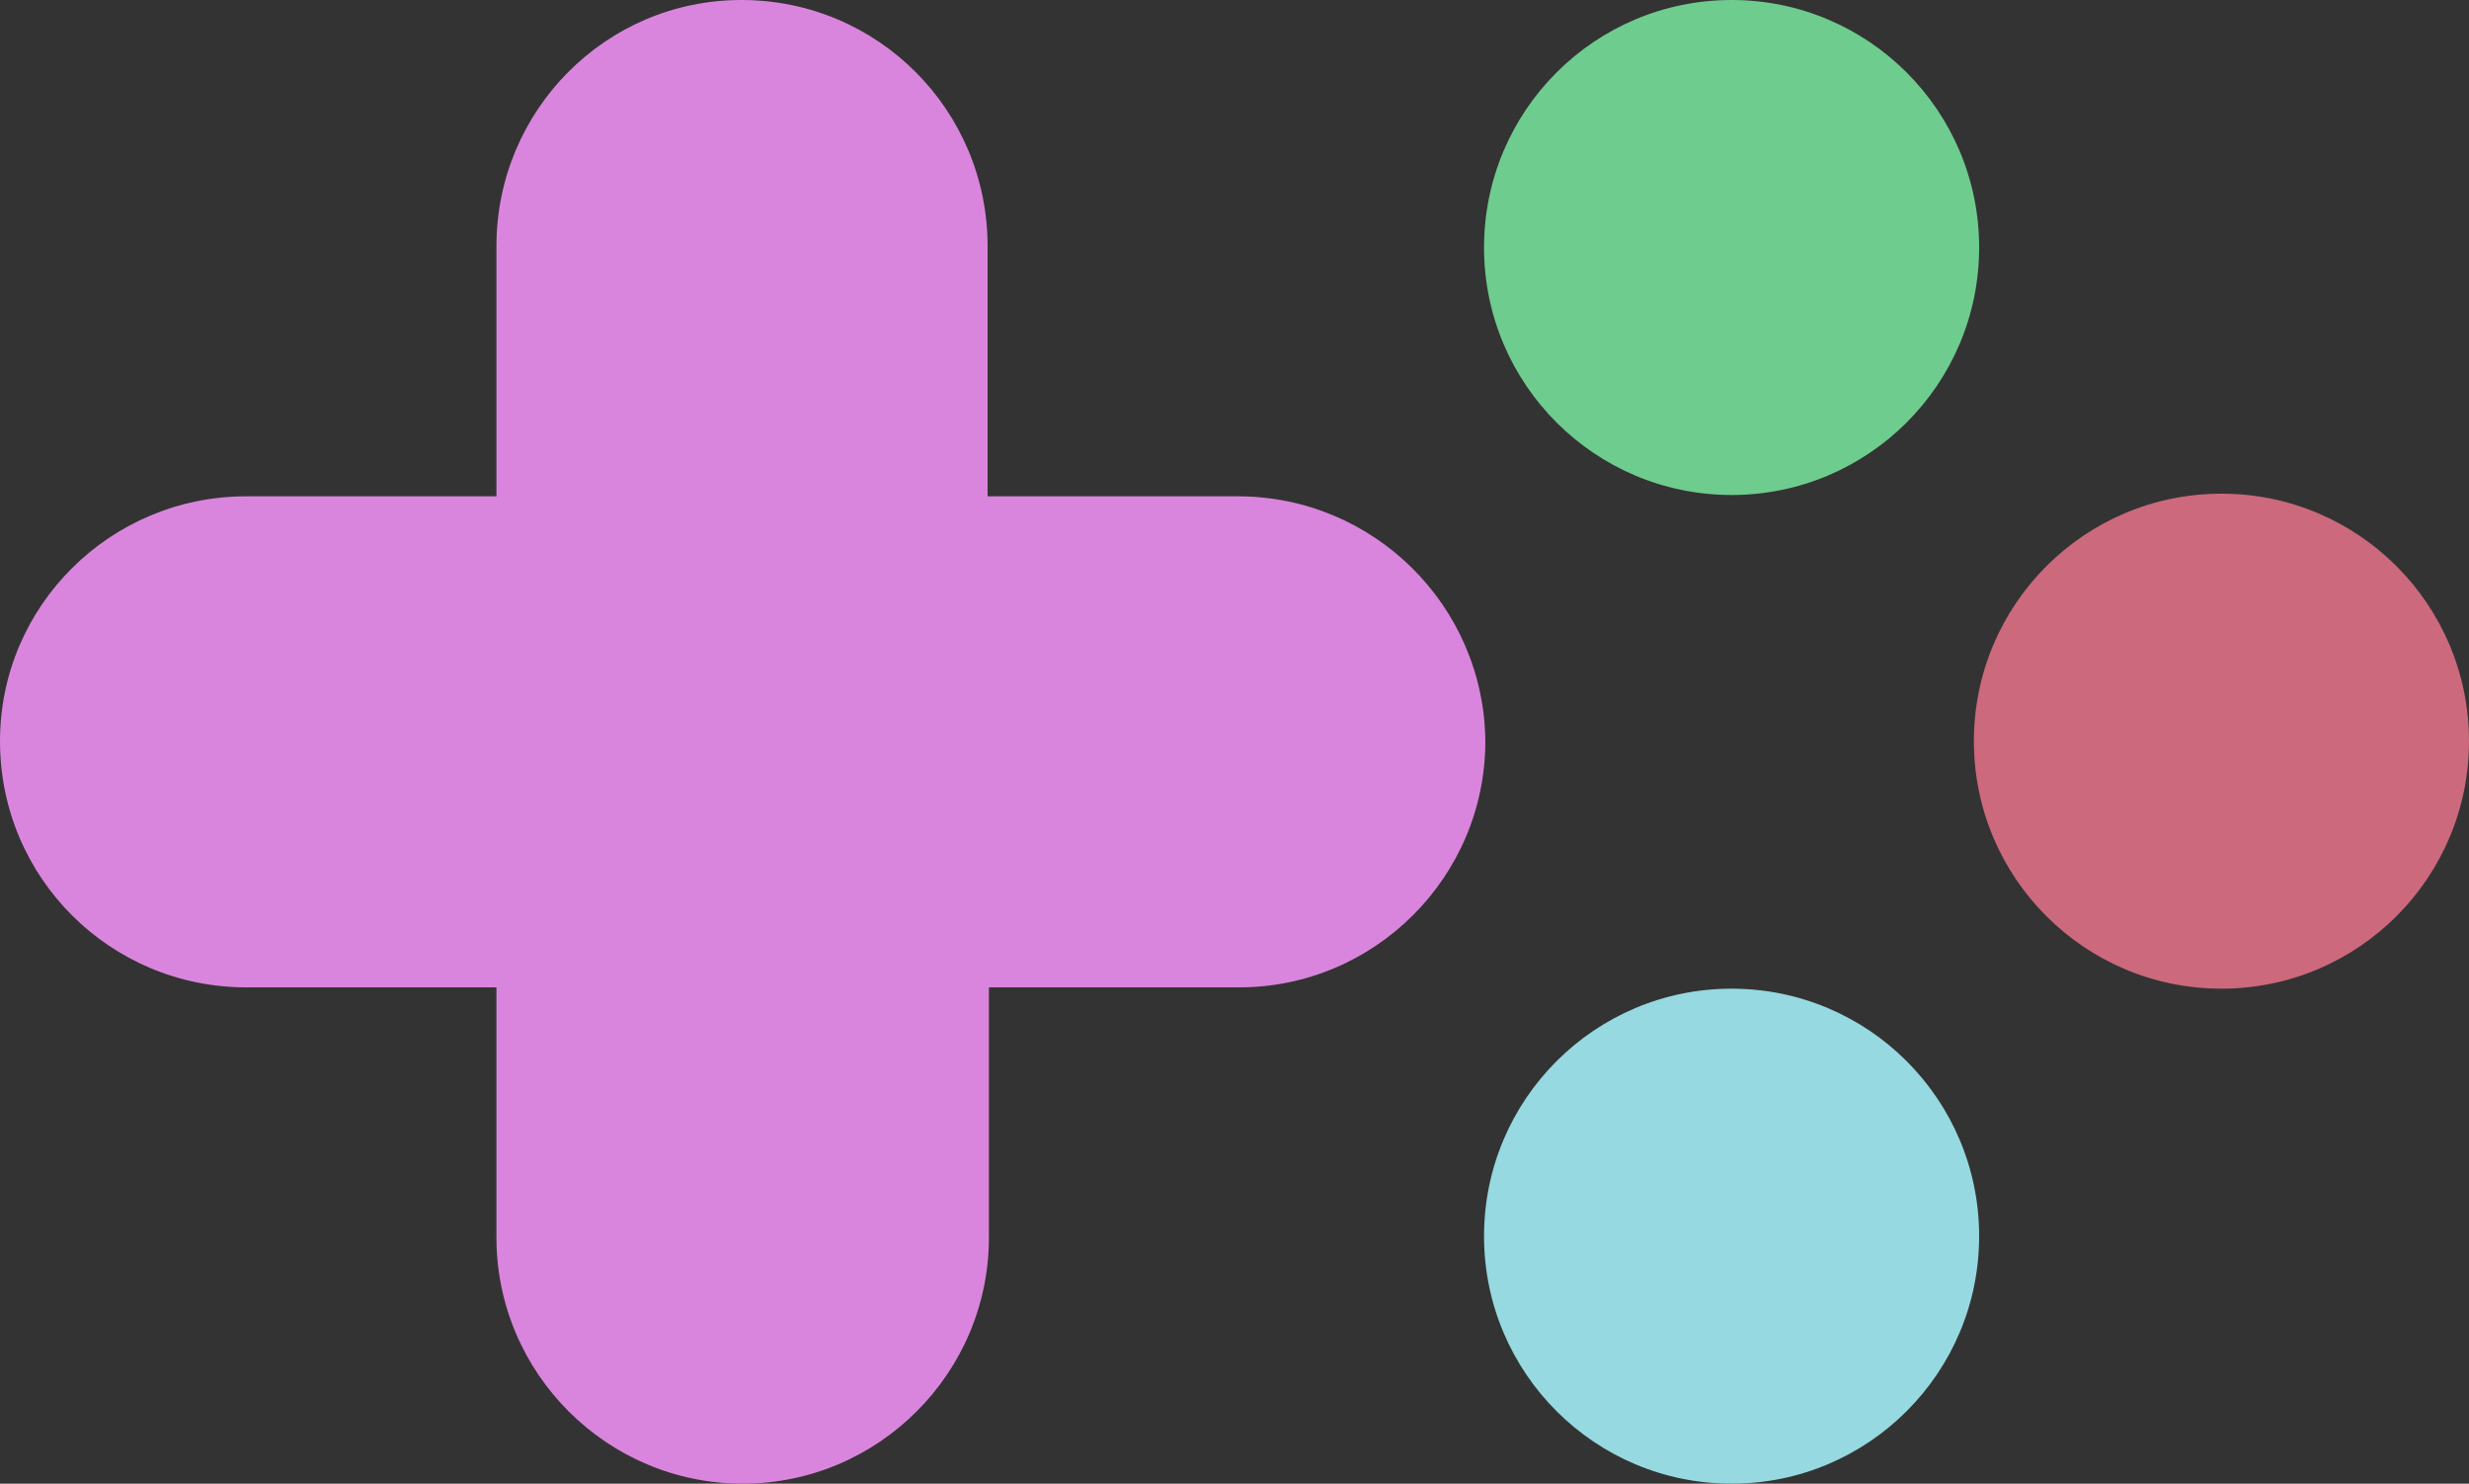 <?xml version="1.0" encoding="utf-8"?>
<!-- Generator: Adobe Illustrator 26.1.0, SVG Export Plug-In . SVG Version: 6.00 Build 0)  -->
<svg version="1.1" id="Camada_1" xmlns="http://www.w3.org/2000/svg" xmlns:xlink="http://www.w3.org/1999/xlink" x="0px" y="0px"
	 viewBox="0 0 187.5 112.7" style="enable-background:new 0 0 187.5 112.7;" xml:space="preserve">
<rect x="0" y="0" width="187.5" height="112.7" fill="#333333" stroke="none"/>
<style type="text/css">
	.st0{fill:#FFFFFF;}
	.st1{fill:#6ECC8E;}
	.st2{fill:#96D9E0;}
	.st3{fill:#CC697C;}
	.st4{fill:#DA85DD;}
</style>
<g>
	<g>
		<g>
			<path class="st0" d="M266.2,95.9c-7.1-4.2-12.7-9.9-16.9-17.1c-4.1-7.2-6.2-15.3-6.2-24.1c0-8.8,2.1-16.9,6.2-24.1
				c4.1-7.2,9.7-12.9,16.9-17.1c7.1-4.2,14.9-6.3,23.4-6.3c7.8,0,14.6,2,20.5,6.1c5.9,4.1,10.5,9.7,13.6,16.9
				c3.2,7.2,4.7,15.4,4.6,24.6c0,9.2-1.6,17.4-4.8,24.6c-3.2,7.2-7.7,12.8-13.5,16.9c-5.9,4.1-12.7,6.1-20.4,6.1
				C281.1,102.2,273.3,100.1,266.2,95.9z M272.3,134.7c-6.2-2.2-11.6-5.5-16.4-9.8l13.4-15.4c3.1,2.5,6.6,4.5,10.6,6.1
				c3.9,1.6,8.1,2.2,12.4,2c5.4-0.2,10.2-1.7,14.3-4.5c4.2-2.8,7.4-6.7,9.8-11.8c2.3-5.1,3.5-11.3,3.5-18.5v-73h23.3v73
				c0,11-2.3,20.7-6.9,29c-4.6,8.4-10.8,14.8-18.6,19.4c-7.8,4.5-16.3,6.8-25.5,6.8C285.1,138,278.5,136.9,272.3,134.7z M306.8,77.5
				c4.1-2.3,7.3-5.5,9.6-9.5c2.3-4,3.5-8.5,3.5-13.4c0-4.9-1.2-9.3-3.5-13.4c-2.3-4-5.5-7.2-9.6-9.5c-4.1-2.3-8.6-3.5-13.6-3.5
				s-9.6,1.1-13.6,3.4c-4.1,2.3-7.3,5.4-9.7,9.5c-2.4,4.1-3.6,8.5-3.6,13.4c0,4.9,1.2,9.4,3.6,13.4c2.4,4.1,5.6,7.2,9.7,9.5
				c4.1,2.3,8.6,3.4,13.6,3.4S302.8,79.9,306.8,77.5z"/>
			<path class="st0" d="M381.1,95.9c-7.1-4.2-12.7-9.9-16.9-17.1c-4.1-7.2-6.2-15.3-6.2-24.1c0-8.8,2.1-16.9,6.2-24.1
				c4.1-7.2,9.7-12.9,16.9-17.1c7.1-4.2,14.9-6.3,23.4-6.3c7.8,0,14.6,2,20.4,6.1c5.9,4.1,10.4,9.7,13.5,16.9
				c3.2,7.2,4.8,15.4,4.8,24.6c0,9.2-1.6,17.4-4.8,24.6c-3.2,7.2-7.7,12.8-13.5,16.9c-5.9,4.1-12.7,6.1-20.4,6.1
				C396,102.2,388.2,100.1,381.1,95.9z M421.7,77.5c4.1-2.3,7.3-5.5,9.6-9.6c2.3-4.1,3.5-8.5,3.5-13.3c0-4.8-1.2-9.2-3.5-13.3
				c-2.3-4.1-5.5-7.3-9.6-9.6c-4.1-2.3-8.6-3.5-13.6-3.5s-9.6,1.1-13.6,3.4c-4.1,2.3-7.3,5.4-9.7,9.5c-2.4,4.1-3.6,8.5-3.6,13.4
				c0,4.9,1.2,9.4,3.6,13.4c2.4,4.1,5.6,7.2,9.8,9.5c4.1,2.3,8.6,3.4,13.5,3.4C413.1,81,417.7,79.9,421.7,77.5z M434.8,9.9h23.3
				v89.6h-23.3V9.9z"/>
			<path class="st0" d="M477,9.9h23.1v89.6H477V9.9z M529.4,34.4c-2.7-3.3-6.4-5-11.2-5c-3.7,0-6.9,1-9.6,2.9
				c-2.7,1.9-4.8,4.5-6.3,7.6c-1.5,3.2-2.2,6.7-2.2,10.5h-8.4c0.4-8.1,2-15.5,4.8-22c2.9-6.6,7-11.7,12.3-15.5
				c5.3-3.8,11.6-5.6,18.7-5.6c5.9,0,11,1.7,15.4,5.1c4.4,3.4,7.8,8.2,10.1,14.3c2.3,6.2,3.5,13.4,3.5,21.6v51.3h-23.1V48.2
				C533.4,42.4,532.1,37.8,529.4,34.4z M585.5,34.5c-2.9-3.4-6.8-5.1-11.6-5.1c-3.6,0-6.7,1-9.3,2.9c-2.6,1.9-4.6,4.5-6,7.6
				c-1.4,3.2-2.1,6.7-2.1,10.5h-9.3c0-8.6,1.3-16.2,3.9-22.7c2.6-6.5,6.5-11.6,11.7-15.1c5.1-3.6,11.2-5.4,18.3-5.4
				c6.3,0,11.9,1.7,16.8,5.1c4.8,3.4,8.6,8.2,11.2,14.3c2.6,6.2,3.9,13.4,3.9,21.6v51.3h-23.1V48.2
				C589.9,42.5,588.4,37.9,585.5,34.5z"/>
			<path class="st0" d="M652.3,95.9c-7.4-4.2-13.3-9.9-17.7-17.1c-4.4-7.2-6.5-15.3-6.5-24.1c0-8.8,2.2-16.9,6.5-24.1
				c4.4-7.2,10.2-12.9,17.7-17.1c7.4-4.2,15.5-6.3,24.4-6.3c9.8,0,18.3,2.5,25.4,7.4c7.1,4.9,12.4,11.7,15.9,20.3
				c3.5,8.7,4.7,18.3,3.6,28.8h-81.2V46.1h59c-0.6-3.6-1.9-6.8-3.8-9.8c-1.9-2.9-4.5-5.2-7.7-6.9c-3.2-1.7-6.9-2.5-11.1-2.5
				c-4.9,0-9.3,1.2-13.1,3.5c-3.8,2.3-6.8,5.6-9.1,9.9c-2.2,4.2-3.3,9.1-3.3,14.4c0,5.3,1.1,9.9,3.3,14.1c2.2,4.1,5.2,7.4,9.1,9.9
				c3.8,2.5,8.2,3.7,13.1,3.9c4.3,0.2,8.4-0.4,12.2-1.9c3.8-1.5,7-3.6,9.5-6.4l15.6,12.4c-4.3,4.8-9.8,8.6-16.5,11.4
				c-6.7,2.8-13.6,4.2-20.8,4.2C667.8,102.2,659.7,100.1,652.3,95.9z"/>
			<path class="st0" d="M738.5,9.9h23.1v89.6h-23.1V9.9z M758.2,30.8c3.2-6.9,7.6-12.2,13.2-16c5.6-3.8,11.7-5.7,18.6-5.7v25.5
				c-5.1,0-9.9,0.8-14.3,2.4c-4.4,1.6-7.8,3.9-10.3,7s-3.8,6.4-3.8,10.1h-8.2C753.4,45.4,755,37.6,758.2,30.8z"/>
			<path class="st0" d="M802.7-26h23.1V99.5h-23.1V-26z M835.8,96.1c-5.9-4.1-10.4-9.7-13.5-16.9c-3.2-7.2-4.8-15.4-4.8-24.6
				c0-9.2,1.6-17.4,4.8-24.6c3.2-7.2,7.7-12.8,13.5-16.9c5.9-4.1,12.7-6.1,20.4-6.1c8.6,0,16.4,2.1,23.5,6.3
				c7,4.2,12.6,9.9,16.8,17.1c4.1,7.2,6.2,15.3,6.2,24.1c0,8.8-2.1,16.9-6.2,24.1c-4.1,7.2-9.7,12.9-16.8,17.1
				c-7.1,4.2-14.9,6.3-23.5,6.3C848.5,102.2,841.7,100.2,835.8,96.1z M866.3,77.6c4.2-2.3,7.4-5.4,9.7-9.5c2.3-4.1,3.4-8.5,3.4-13.4
				c0-4.9-1.1-9.4-3.4-13.4c-2.3-4.1-5.5-7.2-9.7-9.5c-4.2-2.3-8.7-3.4-13.6-3.4c-4.9,0-9.4,1.2-13.5,3.5s-7.4,5.5-9.8,9.6
				c-2.4,4.1-3.6,8.5-3.6,13.3c0,4.8,1.2,9.2,3.6,13.3c2.4,4.1,5.6,7.3,9.8,9.6s8.6,3.5,13.4,3.5C857.5,81,862.1,79.9,866.3,77.6z"
				/>
			<path class="st0" d="M939.1,95.8c-7.3-4.2-13.1-10-17.3-17.3c-4.2-7.3-6.4-15.2-6.4-23.8s2.1-16.6,6.4-23.8
				c4.2-7.3,10-13.1,17.3-17.3c7.3-4.2,15.2-6.4,23.8-6.4c8.6,0,16.6,2.1,23.8,6.4c7.3,4.2,13.1,10,17.3,17.3
				c4.2,7.3,6.4,15.2,6.4,23.8s-2.1,16.6-6.4,23.8c-4.2,7.3-10,13.1-17.3,17.3c-7.3,4.2-15.2,6.4-23.8,6.4
				C954.3,102.2,946.4,100.1,939.1,95.8z M975.1,76.6c3.7-2.2,6.7-5.3,8.9-9.1c2.2-3.9,3.3-8.2,3.3-12.8s-1.1-8.9-3.3-12.8
				c-2.2-3.9-5.2-6.9-8.9-9.1c-3.7-2.2-7.8-3.3-12.2-3.3c-4.3,0-8.3,1.1-12.1,3.3c-3.8,2.2-6.8,5.3-9,9.1c-2.2,3.9-3.3,8.2-3.3,12.8
				s1.1,8.9,3.3,12.8c2.2,3.9,5.2,6.9,8.9,9.1c3.7,2.2,7.8,3.3,12.2,3.3C967.4,80,971.4,78.9,975.1,76.6z"/>
			<path class="st0" d="M1058.5,48.2l13.4,17.7l-26,33.5h-26.7L1058.5,48.2z M1021,9.9h26.7l67.4,89.6h-26.7L1021,9.9z M1062.8,40.9
				l23.8-31h26.9l-37.3,48.6L1062.8,40.9z"/>
			<path class="st0" d="M1146.9,95.9c-7.1-4.2-12.7-9.9-16.9-17.1c-4.1-7.2-6.2-15.3-6.2-24.1c0-8.8,2.1-16.9,6.2-24.1
				c4.1-7.2,9.7-12.9,16.9-17.1c7.1-4.2,14.9-6.3,23.4-6.3c7.8,0,14.6,2,20.4,6.1c5.9,4.1,10.4,9.7,13.5,16.9
				c3.2,7.2,4.8,15.4,4.8,24.6c0,9.2-1.6,17.4-4.8,24.6c-3.2,7.2-7.7,12.8-13.5,16.9c-5.9,4.1-12.7,6.1-20.4,6.1
				C1161.8,102.2,1154.1,100.1,1146.9,95.9z M1187.5,77.5c4.1-2.3,7.3-5.5,9.6-9.6c2.3-4.1,3.5-8.5,3.5-13.3c0-4.8-1.2-9.2-3.5-13.3
				c-2.3-4.1-5.5-7.3-9.6-9.6c-4.1-2.3-8.6-3.5-13.6-3.5c-5,0-9.6,1.1-13.6,3.4c-4.1,2.3-7.3,5.4-9.7,9.5c-2.4,4.1-3.6,8.5-3.6,13.4
				c0,4.9,1.2,9.4,3.6,13.4c2.4,4.1,5.6,7.2,9.8,9.5c4.1,2.3,8.6,3.4,13.5,3.4C1178.9,81,1183.5,79.9,1187.5,77.5z M1200.6-26h23.3
				V99.5h-23.3V-26z"/>
		</g>
	</g>
	<g>
		<g>
			<g>
				<circle class="st1" cx="131.5" cy="18.8" r="18.8"/>
			</g>
			<g>
				<circle class="st2" cx="131.5" cy="93.9" r="18.8"/>
			</g>
			<g>
				<circle class="st3" cx="168.7" cy="56.3" r="18.8"/>
			</g>
		</g>
		<g>
			<path class="st4" d="M94,37.7H75v-19C75,8.4,66.7,0,56.3,0h0C46,0,37.7,8.4,37.7,18.7v19h-19C8.4,37.7,0,46,0,56.3v0
				C0,66.7,8.4,75,18.7,75h19v19c0,10.3,8.4,18.7,18.7,18.7h0c10.3,0,18.7-8.4,18.7-18.7V75h19c10.3,0,18.7-8.4,18.7-18.7v0
				C112.7,46,104.3,37.7,94,37.7z"/>
		</g>
	</g>
</g>
</svg>
